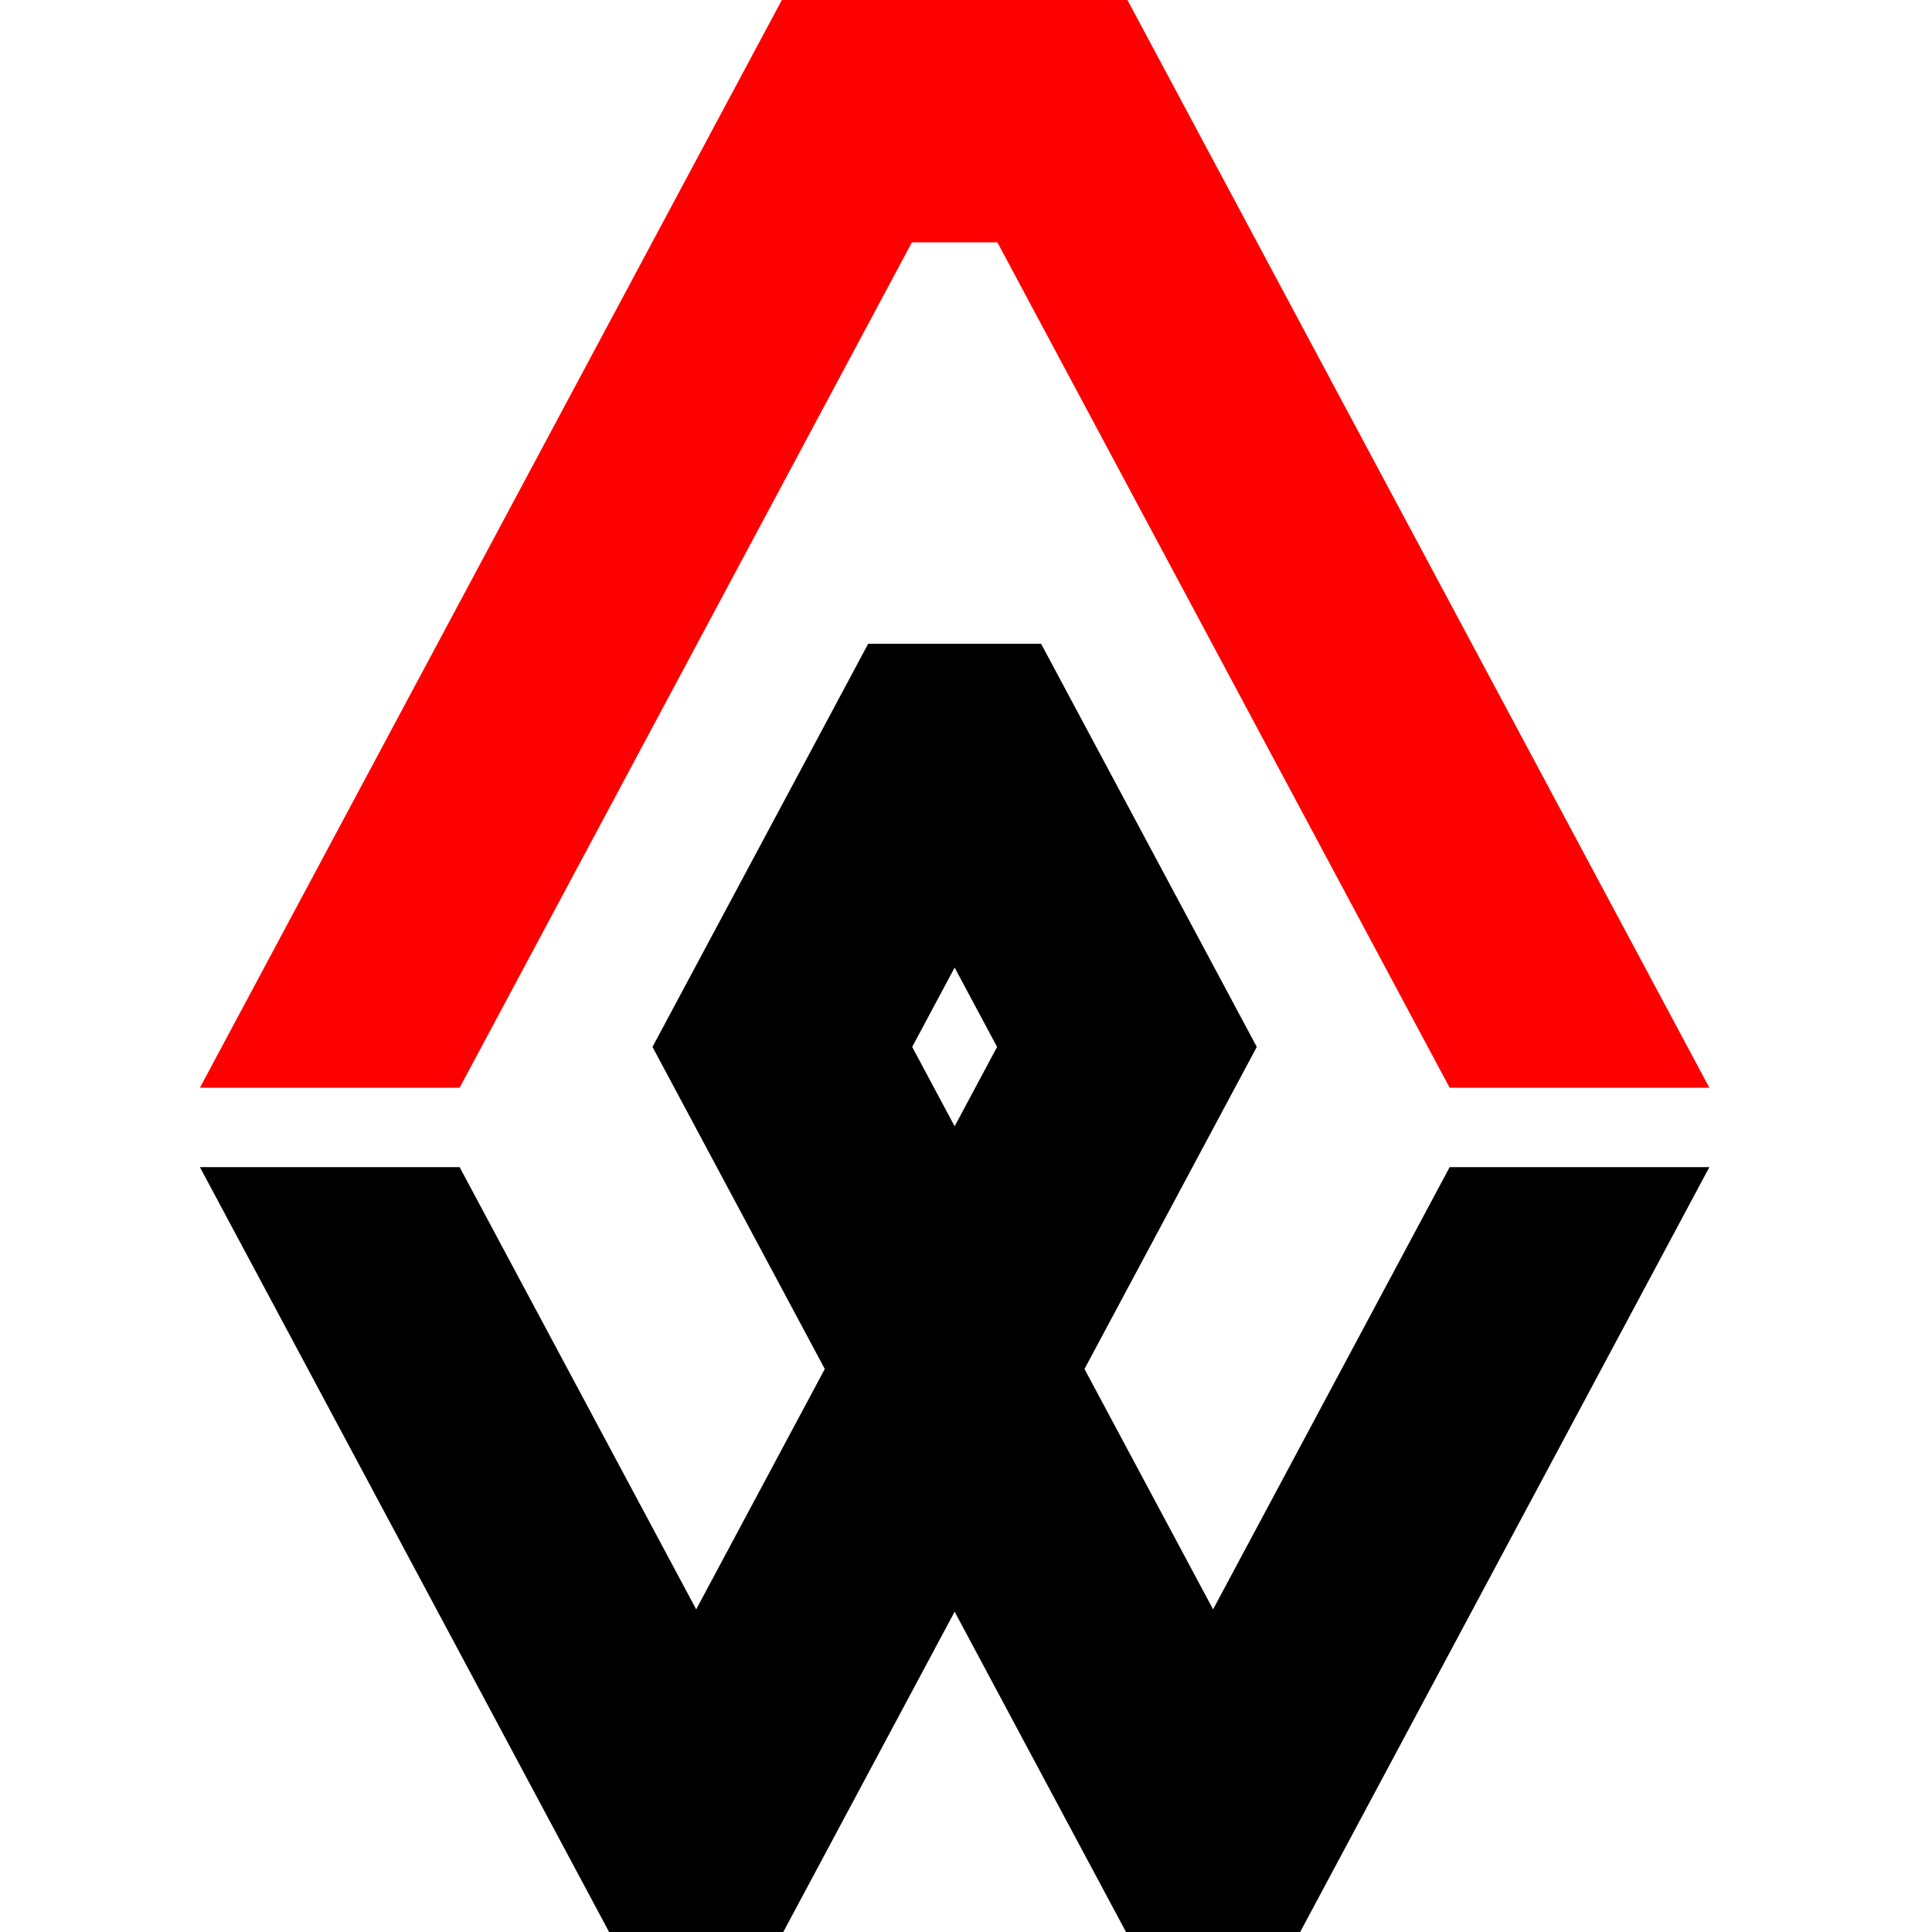 <svg xmlns="http://www.w3.org/2000/svg" viewBox="0 0 1024 1024" width="1024" height="1024" preserveAspectRatio="xMidYMid">
  <defs />
  <style>
      .primary-color {fill: black; stroke: black;}
      .accent-color {fill: red; stroke: red;}
      @media (prefers-color-scheme:dark){
         .primary-color {fill: white; stroke: white;}
         .accent-color {fill: red; stroke: red;}
      }
  </style>
  <g transform="matrix(0.584,0,0,0.584,968.708,218.757)">
    <path class="primary-color" d="m -1476.473,685.187 371.384,694.189 h 156.372 l 156.372,-292.29 156.372,292.29 h 156.372 L -108.217,685.187 H -342.775 L -557.787,1087.086 -675.066,867.868 -518.694,575.578 -714.159,210.216 h -78.186 v 292.29 l 39.093,73.073 -39.093,73.073 -39.093,-73.073 39.093,-73.073 V 210.216 h -78.186 l -195.465,365.363 156.372,292.29 -117.279,219.217 -215.012,-401.899 z"/>
    <path class="accent-color" d="m -1476.473,612.114 527.756,-986.479 h 312.744 l 527.756,986.479 h -234.558 l -410.477,-767.261 h -78.186 l -410.477,767.261 z"/>
  </g>
</svg>
